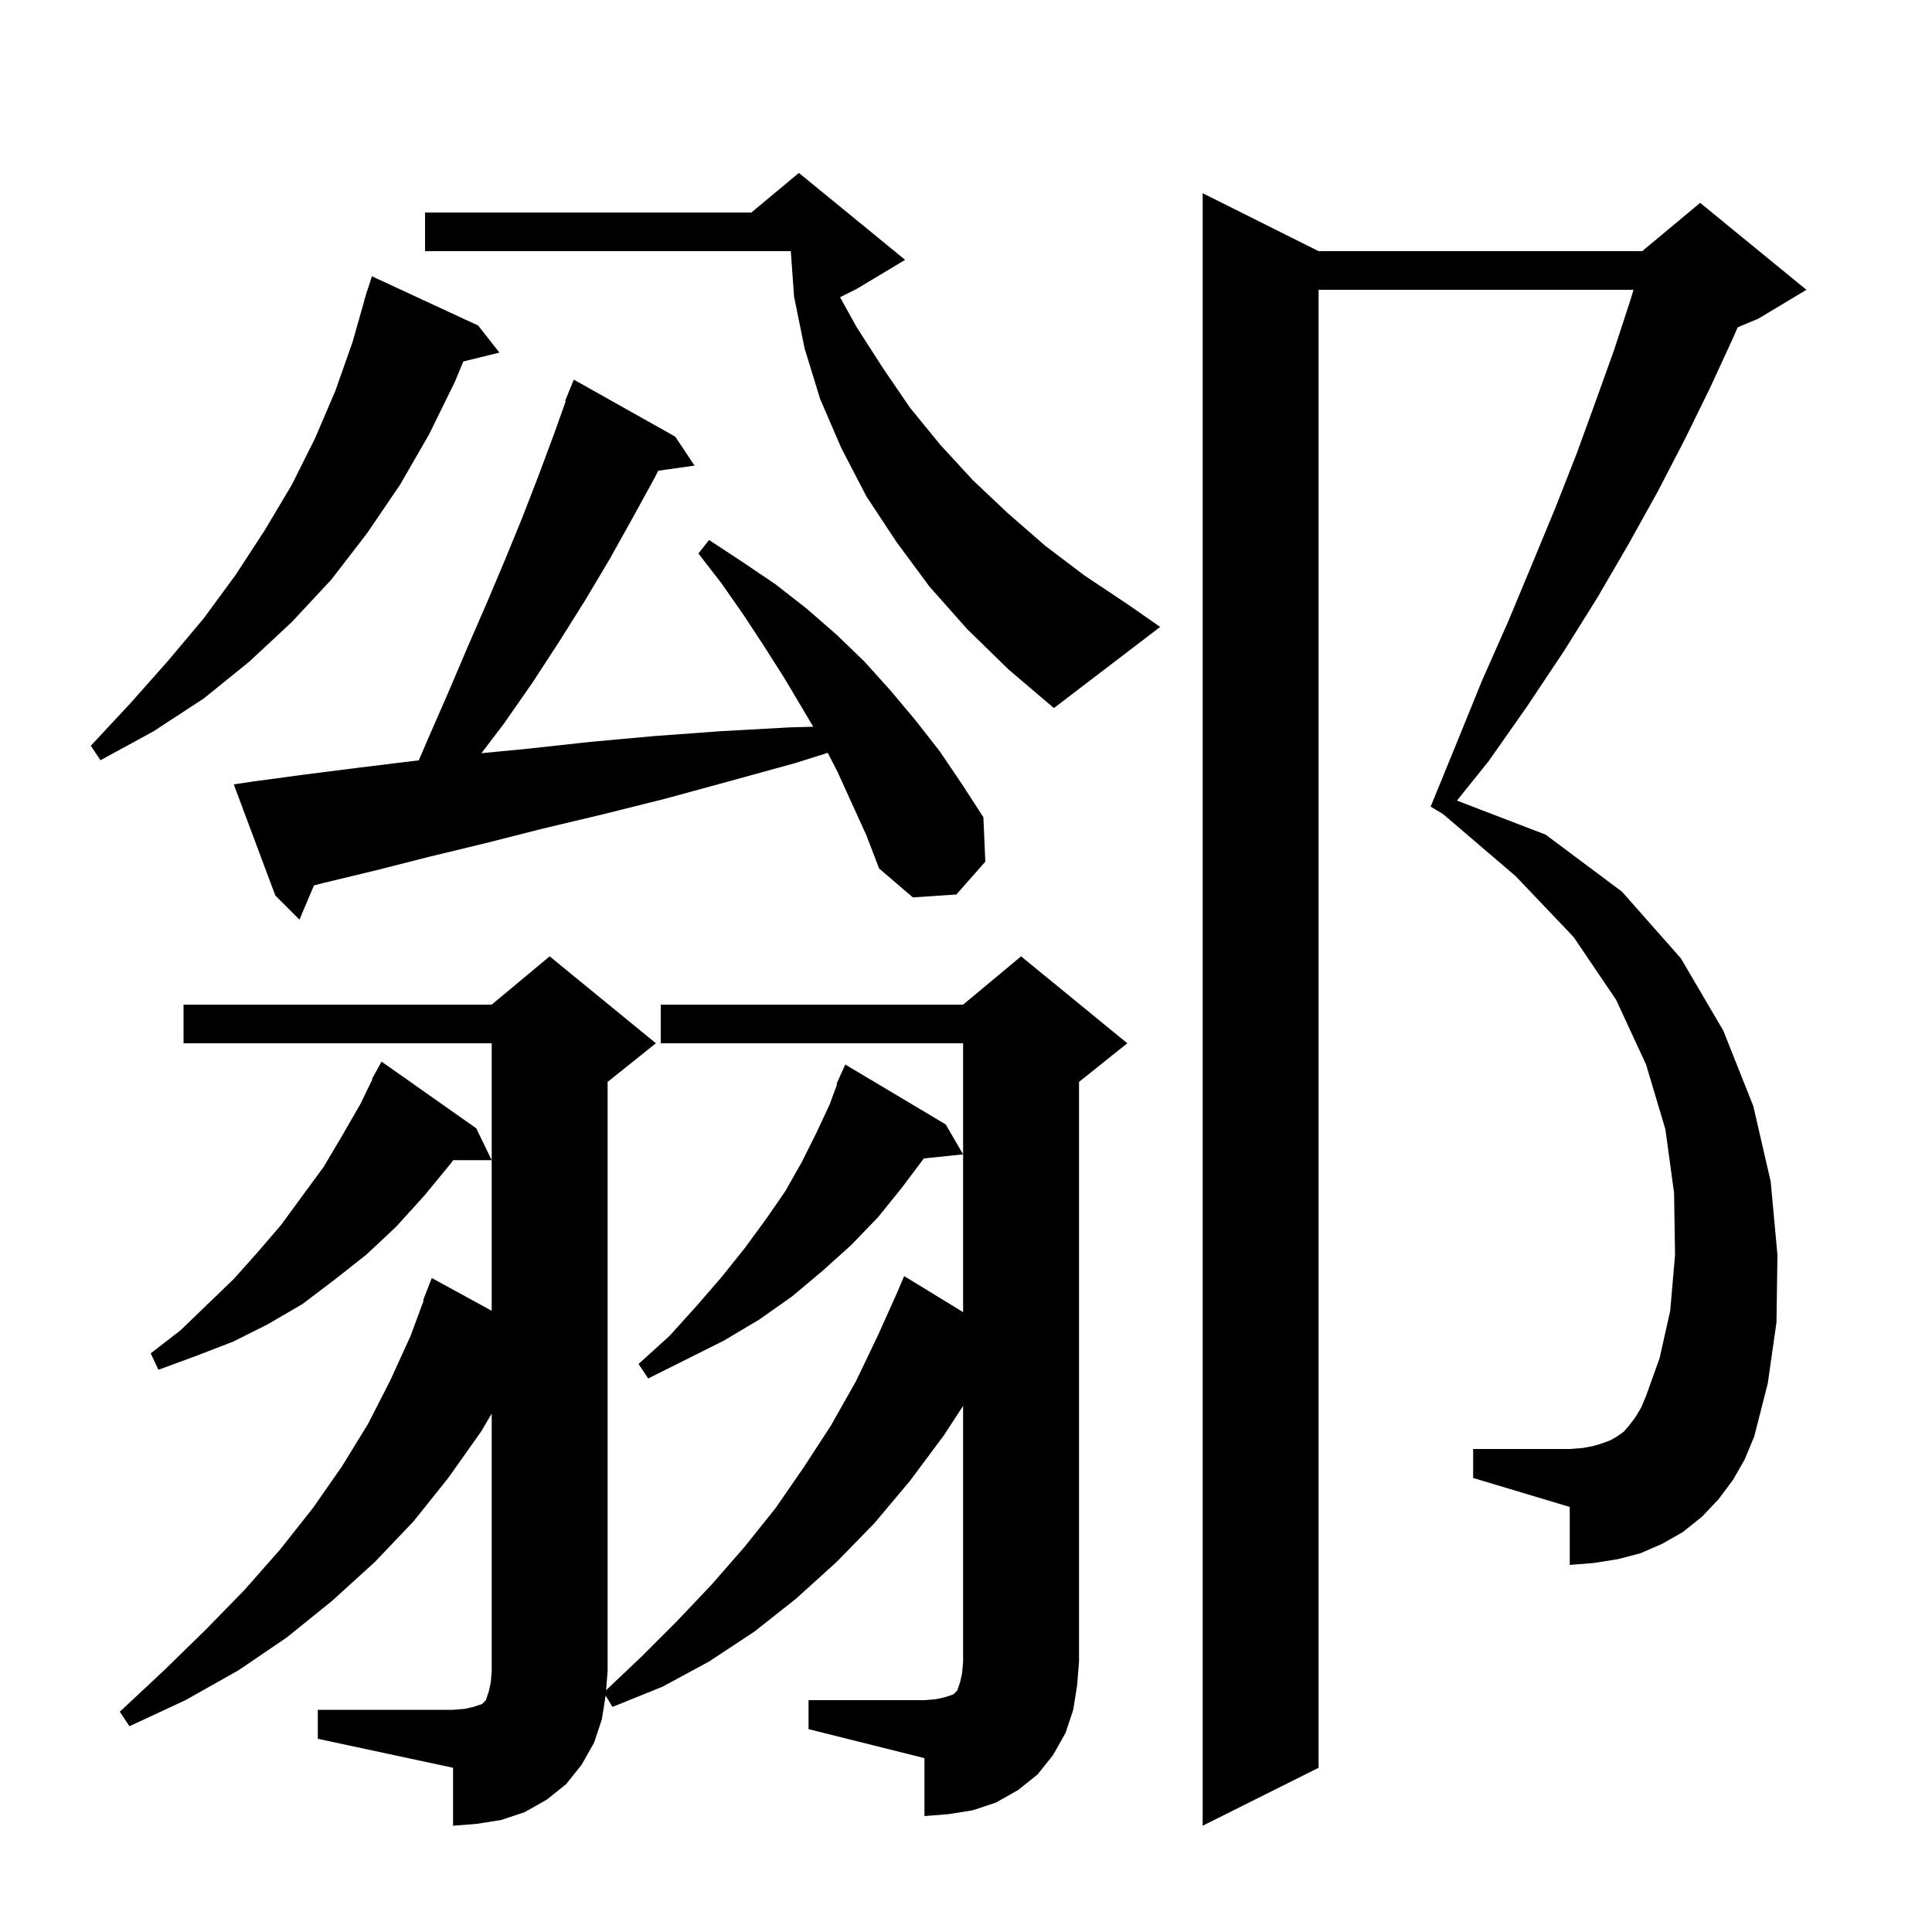 <svg xmlns="http://www.w3.org/2000/svg" xmlns:xlink="http://www.w3.org/1999/xlink" version="1.1" baseProfile="full" viewBox="0 0 200 200" width="200" height="200">
<g fill="black">
<path d="M 179.4 153.2 L 177.9 155.2 L 176.2 157.0 L 174.2 158.6 L 172.1 159.8 L 169.8 160.8 L 167.5 161.4 L 165.0 161.8 L 162.5 162.0 L 162.5 156.0 L 152.5 153.0 L 152.5 150.0 L 162.5 150.0 L 163.8 149.9 L 164.9 149.7 L 165.9 149.4 L 166.7 149.1 L 167.4 148.7 L 168.1 148.2 L 168.7 147.5 L 169.3 146.7 L 169.9 145.7 L 170.4 144.5 L 171.8 140.6 L 172.9 135.7 L 173.4 129.9 L 173.3 123.5 L 172.4 116.9 L 170.4 110.2 L 167.3 103.5 L 162.9 97.0 L 156.9 90.7 L 149.378 84.267 L 148.1 83.5 L 150.8 76.9 L 153.4 70.5 L 156.1 64.4 L 158.6 58.4 L 161.0 52.6 L 163.2 47.0 L 165.2 41.5 L 167.1 36.2 L 168.8 31.0 L 169.1 30.0 L 136.5 30.0 L 136.5 183.0 L 124.5 189.0 L 124.5 20.0 L 136.5 26.0 L 170.0 26.0 L 176.0 21.0 L 187.0 30.0 L 182.0 33.0 L 179.882 33.882 L 179.4 35.0 L 177.0 40.2 L 174.4 45.5 L 171.6 50.9 L 168.6 56.3 L 165.4 61.8 L 161.9 67.4 L 158.1 73.1 L 154.1 78.8 L 150.823 82.878 L 160.0 86.4 L 167.9 92.3 L 174.0 99.2 L 178.4 106.7 L 181.5 114.5 L 183.3 122.3 L 184.0 129.9 L 183.9 136.9 L 183.0 143.2 L 181.6 148.7 L 180.6 151.1 Z M 83.7 176.0 L 95.7 176.0 L 96.9 175.9 L 97.8 175.7 L 98.7 175.4 L 99.1 175.0 L 99.4 174.1 L 99.6 173.2 L 99.7 172.0 L 99.7 145.537 L 97.7 148.6 L 94.2 153.3 L 90.5 157.7 L 86.6 161.7 L 82.4 165.5 L 78.1 168.9 L 73.4 172.0 L 68.6 174.6 L 63.4 176.7 L 62.696 175.526 L 62.3 178.0 L 61.5 180.4 L 60.2 182.7 L 58.6 184.7 L 56.6 186.3 L 54.3 187.6 L 51.9 188.4 L 49.4 188.8 L 46.9 189.0 L 46.9 183.0 L 32.9 180.0 L 32.9 177.0 L 46.9 177.0 L 48.1 176.9 L 49.0 176.7 L 49.9 176.4 L 50.3 176.0 L 50.6 175.1 L 50.8 174.2 L 50.9 173.0 L 50.9 146.341 L 49.8 148.2 L 46.4 153.0 L 42.8 157.5 L 38.8 161.7 L 34.4 165.7 L 29.7 169.5 L 24.7 172.9 L 19.2 176.0 L 13.4 178.7 L 12.4 177.2 L 17.0 172.9 L 21.3 168.7 L 25.3 164.6 L 29.0 160.4 L 32.4 156.1 L 35.4 151.8 L 38.1 147.4 L 40.4 142.9 L 42.5 138.3 L 43.861 134.618 L 43.8 134.6 L 44.7 132.3 L 50.9 135.692 L 50.9 108.0 L 19.0 108.0 L 19.0 104.0 L 50.9 104.0 L 56.9 99.0 L 67.9 108.0 L 62.9 112.0 L 62.9 173.0 L 62.742 174.97 L 66.4 171.5 L 70.1 167.8 L 73.7 164.0 L 77.1 160.1 L 80.3 156.1 L 83.2 151.9 L 86.0 147.6 L 88.6 143.0 L 90.9 138.2 L 92.786 134.0 L 93.6 132.1 L 99.7 135.831 L 99.7 108.0 L 68.4 108.0 L 68.4 104.0 L 99.7 104.0 L 105.7 99.0 L 116.7 108.0 L 111.7 112.0 L 111.7 172.0 L 111.5 174.5 L 111.1 177.0 L 110.3 179.4 L 109.0 181.7 L 107.4 183.7 L 105.4 185.3 L 103.1 186.6 L 100.7 187.4 L 98.2 187.8 L 95.7 188.0 L 95.7 182.0 L 83.7 179.0 Z M 97.9 116.4 L 99.7 119.5 L 95.635 119.921 L 93.4 122.9 L 90.9 126.0 L 88.1 128.9 L 85.1 131.6 L 82.0 134.2 L 78.6 136.6 L 74.9 138.8 L 67.1 142.7 L 66.1 141.2 L 69.3 138.3 L 72.1 135.2 L 74.7 132.2 L 77.1 129.2 L 79.3 126.2 L 81.3 123.3 L 83.0 120.3 L 84.5 117.3 L 85.9 114.3 L 86.662 112.223 L 86.6 112.2 L 86.978 111.36 L 87.0 111.3 L 87.004 111.302 L 87.5 110.2 Z M 49.3 116.8 L 50.9 120.1 L 46.917 120.1 L 46.7 120.4 L 43.9 123.8 L 41.0 127.0 L 37.9 129.9 L 34.6 132.5 L 31.3 135.0 L 27.7 137.1 L 24.1 138.9 L 20.2 140.4 L 16.4 141.8 L 15.6 140.1 L 18.7 137.7 L 21.5 135.0 L 24.2 132.4 L 26.7 129.6 L 29.1 126.8 L 33.5 120.8 L 35.4 117.6 L 37.3 114.3 L 38.551 111.724 L 38.5 111.7 L 39.5 109.9 Z M 86.7 79.9 L 85.688 77.935 L 82.3 79.0 L 75.4 80.9 L 68.8 82.7 L 62.4 84.3 L 56.1 85.8 L 50.2 87.3 L 44.4 88.7 L 38.9 90.1 L 33.5 91.4 L 32.502 91.659 L 31.0 95.2 L 28.5 92.7 L 24.2 81.2 L 26.2 80.9 L 31.4 80.2 L 36.9 79.5 L 42.6 78.8 L 43.353 78.711 L 44.3 76.5 L 46.4 71.7 L 48.4 67.0 L 50.4 62.4 L 52.3 57.9 L 54.1 53.5 L 55.8 49.1 L 57.4 44.8 L 58.57 41.523 L 58.5 41.5 L 59.4 39.3 L 69.9 45.2 L 71.9 48.2 L 68.136 48.728 L 67.8 49.4 L 65.5 53.6 L 63.1 57.9 L 60.6 62.1 L 57.9 66.4 L 55.1 70.7 L 52.1 75.0 L 49.837 77.971 L 54.7 77.5 L 61.1 76.8 L 67.7 76.2 L 74.5 75.7 L 81.7 75.3 L 84.188 75.232 L 81.2 70.2 L 79.1 66.9 L 77.0 63.7 L 74.7 60.4 L 72.3 57.3 L 73.4 55.9 L 76.9 58.2 L 80.3 60.5 L 83.5 63.0 L 86.6 65.7 L 89.5 68.5 L 92.2 71.5 L 94.8 74.6 L 97.3 77.8 L 99.6 81.2 L 101.8 84.6 L 102.0 89.2 L 99.0 92.6 L 94.5 92.9 L 91.0 89.9 L 89.7 86.5 Z M 49.5 33.7 L 51.7 36.5 L 47.961 37.418 L 47.1 39.5 L 44.4 45.0 L 41.4 50.2 L 38.0 55.2 L 34.3 60.0 L 30.2 64.4 L 25.8 68.5 L 21.1 72.3 L 15.9 75.7 L 10.4 78.7 L 9.4 77.2 L 13.5 72.8 L 17.4 68.4 L 21.1 64.0 L 24.4 59.5 L 27.4 54.9 L 30.2 50.2 L 32.6 45.4 L 34.7 40.5 L 36.5 35.4 L 37.716 31.104 L 37.7 31.1 L 37.847 30.641 L 38.0 30.1 L 38.018 30.106 L 38.5 28.6 Z M 100.1 65.1 L 96.2 60.7 L 92.8 56.1 L 89.7 51.4 L 87.1 46.4 L 84.9 41.3 L 83.3 36.1 L 82.2 30.7 L 81.864 26.0 L 44.0 26.0 L 44.0 22.0 L 77.78 22.0 L 82.7 17.9 L 93.7 26.9 L 88.7 29.9 L 86.961 30.77 L 88.7 33.9 L 91.4 38.1 L 94.2 42.2 L 97.3 46.0 L 100.7 49.7 L 104.3 53.1 L 108.2 56.5 L 112.3 59.6 L 116.8 62.6 L 120.1 64.9 L 109.1 73.3 L 104.4 69.3 Z " />
</g>
</svg>

